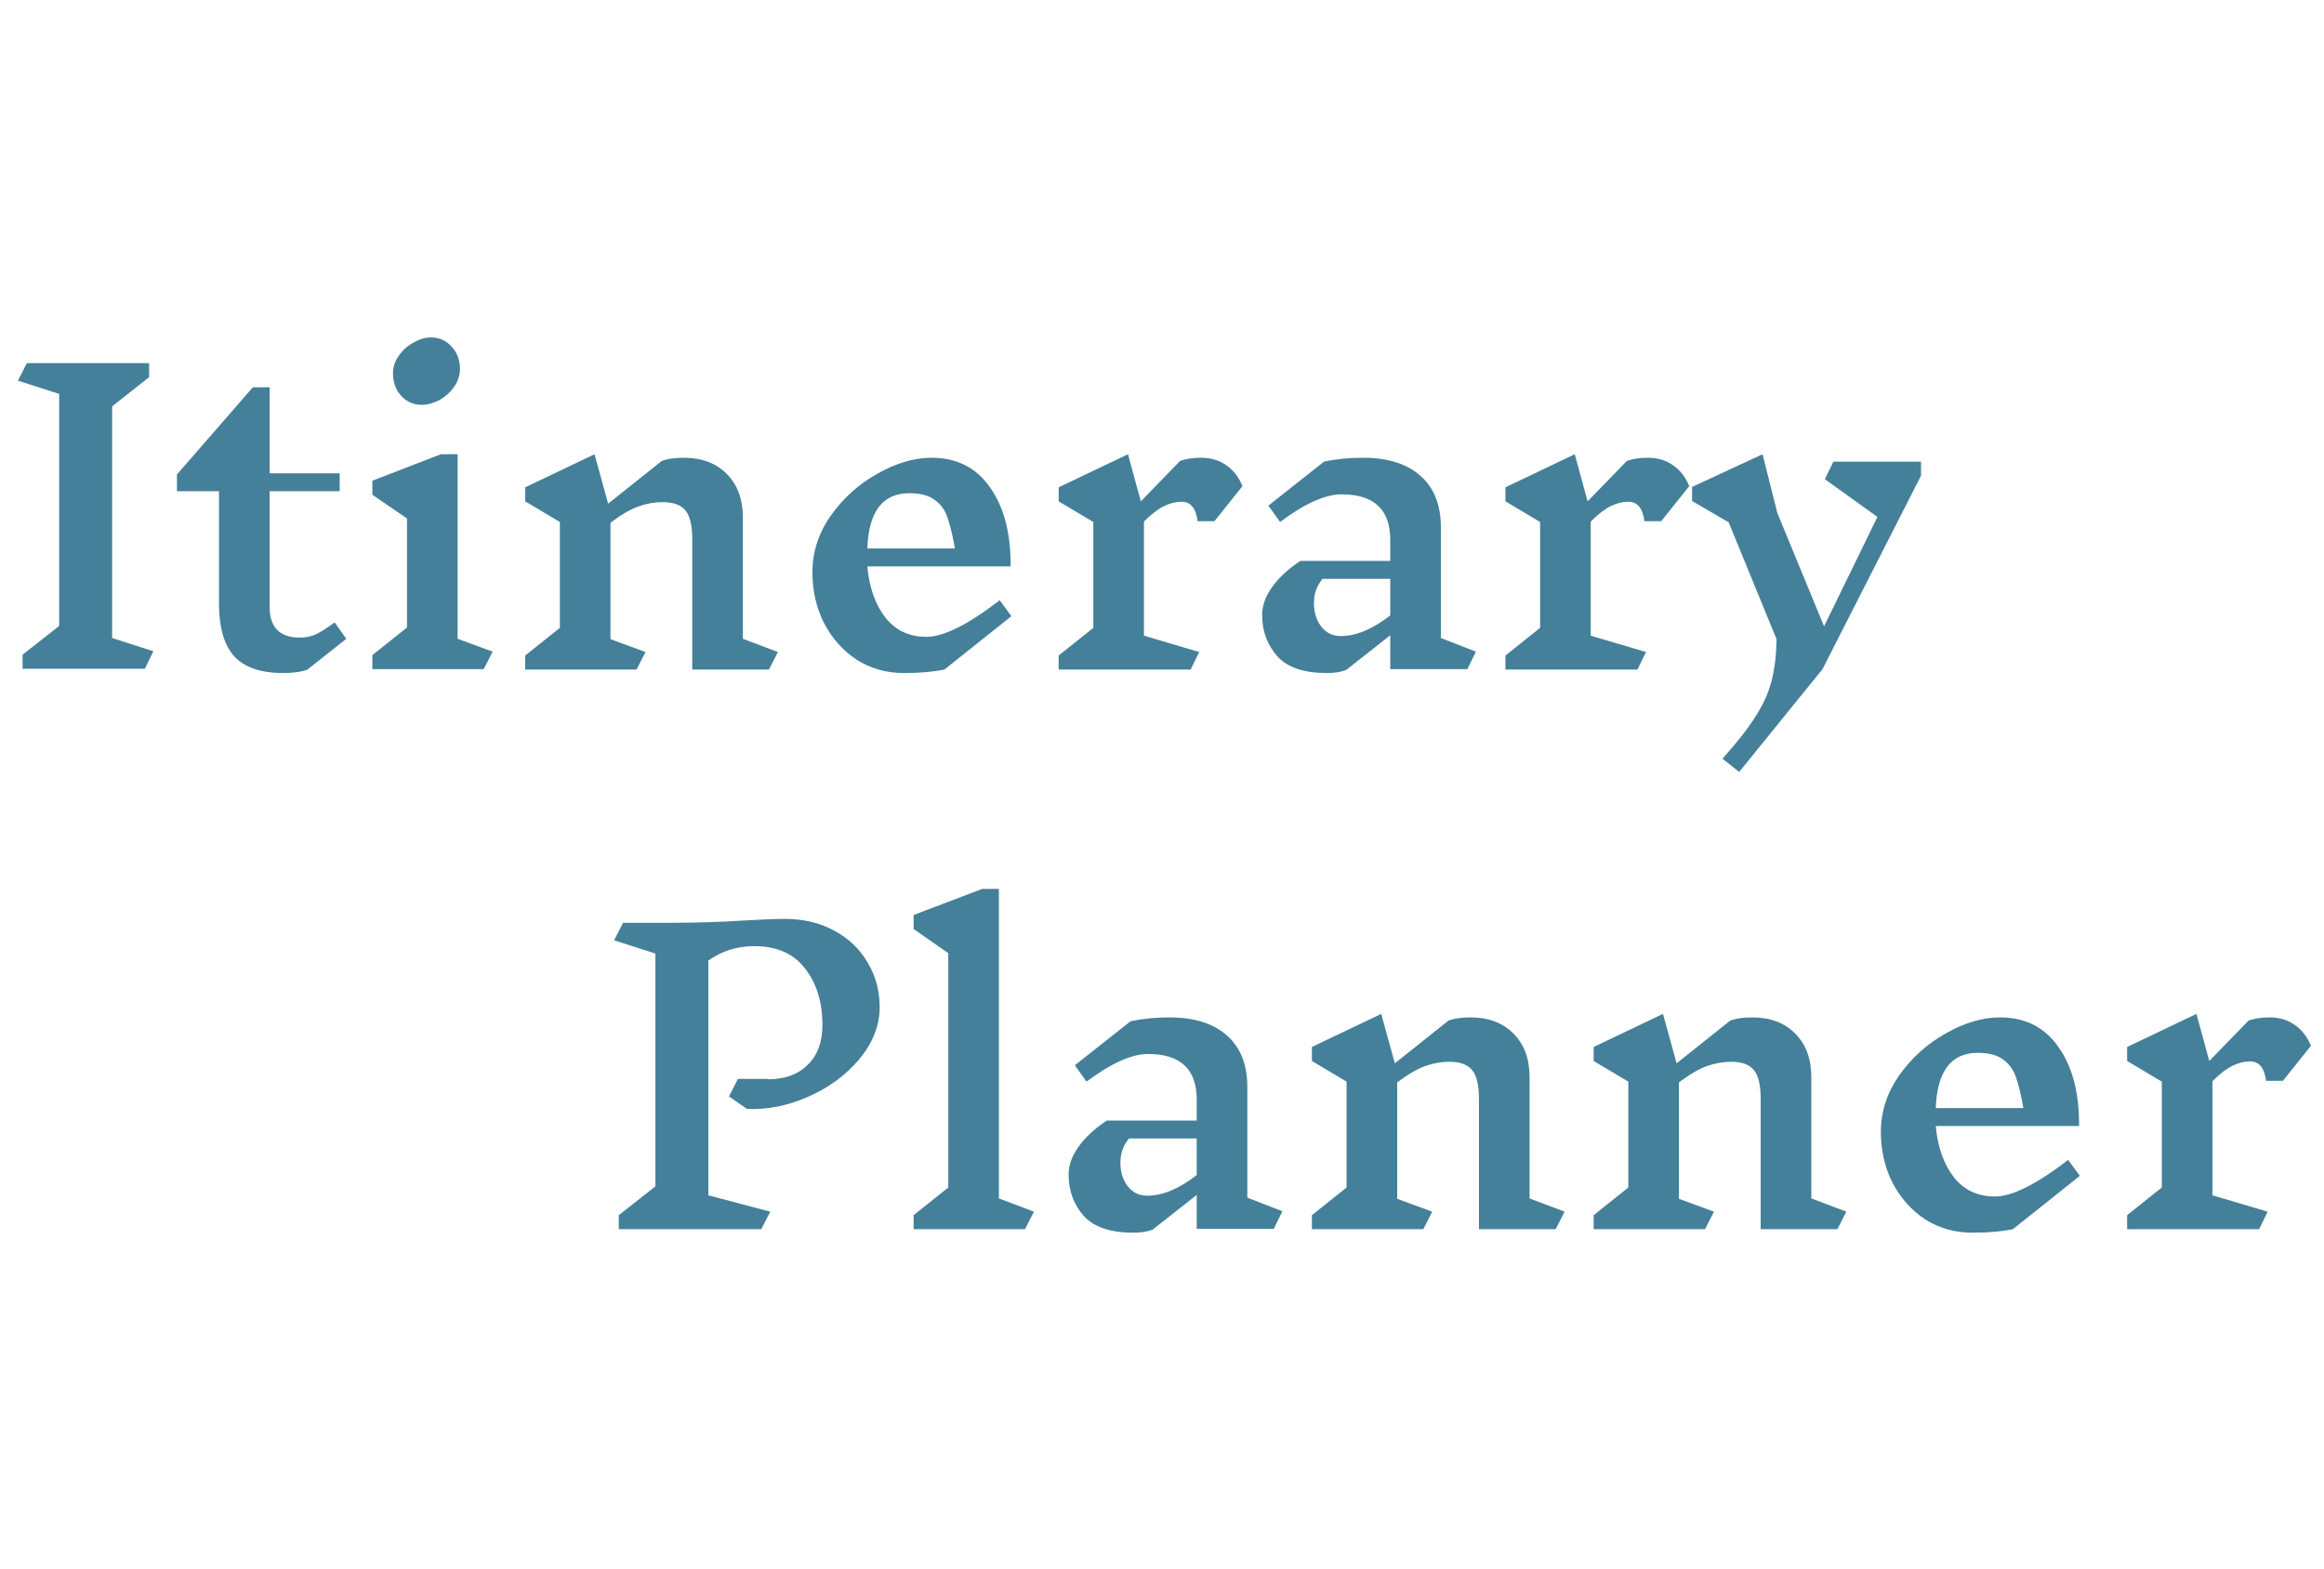 <svg width="191" height="129" viewBox="0 0 191 129" fill="none" xmlns="http://www.w3.org/2000/svg">
<path d="M11.904 54.968H1.856V53.816L4.864 51.448V32.376L1.472 31.288L2.208 29.848H12.256V31L9.216 33.4V52.44L12.608 53.528L11.904 54.968ZM25.23 55.064C24.696 55.235 24.046 55.32 23.278 55.32C21.443 55.32 20.099 54.861 19.246 53.944C18.414 53.005 17.998 51.565 17.998 49.624V40.376H14.542V39L20.782 31.832H22.158V38.904H27.918V40.376H22.158V49.88C22.158 51.565 22.99 52.408 24.654 52.408C25.102 52.408 25.528 52.323 25.934 52.152C26.339 51.96 26.862 51.629 27.502 51.16L28.462 52.504L25.23 55.064ZM39.754 55H30.602V53.848L33.45 51.576V42.616L30.602 40.664V39.512L36.234 37.336H37.61V52.504L40.49 53.56L39.754 55ZM35.402 27.736C36.106 27.736 36.682 27.992 37.13 28.504C37.578 28.995 37.802 29.603 37.802 30.328C37.802 30.84 37.642 31.331 37.322 31.8C37.002 32.248 36.597 32.611 36.106 32.888C35.616 33.144 35.136 33.272 34.666 33.272C33.984 33.272 33.418 33.027 32.97 32.536C32.522 32.045 32.298 31.427 32.298 30.68C32.298 30.168 32.458 29.688 32.778 29.24C33.098 28.771 33.504 28.408 33.994 28.152C34.485 27.875 34.954 27.736 35.402 27.736ZM63.197 55.032H56.893V44.344C56.893 43.213 56.711 42.424 56.349 41.976C55.986 41.507 55.357 41.272 54.461 41.272C53.799 41.272 53.138 41.389 52.477 41.624C51.815 41.859 51.047 42.307 50.173 42.968V52.536L53.053 53.592L52.317 55.032H43.165V53.88L46.013 51.608V42.904L43.165 41.208V40.056L48.861 37.336L49.981 41.4L54.397 37.88C54.887 37.709 55.485 37.624 56.189 37.624C57.682 37.624 58.866 38.072 59.741 38.968C60.615 39.843 61.053 41.037 61.053 42.552V52.504L63.933 53.592L63.197 55.032ZM77.618 55.032C76.7 55.224 75.591 55.32 74.29 55.32C72.86 55.32 71.57 54.957 70.418 54.232C69.287 53.485 68.391 52.483 67.73 51.224C67.09 49.965 66.77 48.568 66.77 47.032C66.77 45.368 67.271 43.821 68.274 42.392C69.298 40.941 70.578 39.789 72.114 38.936C73.65 38.061 75.132 37.624 76.562 37.624C78.631 37.624 80.231 38.435 81.362 40.056C82.514 41.677 83.079 43.843 83.058 46.552H71.282C71.431 48.259 71.922 49.656 72.754 50.744C73.586 51.811 74.716 52.344 76.146 52.344C77.554 52.344 79.559 51.341 82.162 49.336L83.122 50.648L77.618 55.032ZM74.738 40.536C72.54 40.536 71.388 42.051 71.282 45.08H78.482C78.29 43.992 78.087 43.149 77.874 42.552C77.682 41.955 77.34 41.475 76.85 41.112C76.359 40.728 75.644 40.536 74.706 40.536H74.738ZM97.088 41.24C96.641 41.24 96.171 41.357 95.68 41.592C95.19 41.827 94.635 42.253 94.016 42.872V52.248L98.561 53.592L97.856 55.032H87.008V53.88L89.856 51.608V42.904L87.008 41.208V40.056L92.704 37.336L93.76 41.208L96.993 37.88C97.483 37.709 98.059 37.624 98.721 37.624C99.51 37.624 100.193 37.827 100.769 38.232C101.366 38.637 101.814 39.213 102.113 39.96L99.808 42.84H98.433C98.347 42.264 98.198 41.859 97.984 41.624C97.771 41.368 97.472 41.24 97.088 41.24ZM120.595 55H114.259V52.216L110.643 55.064C110.216 55.235 109.683 55.32 109.043 55.32C107.166 55.32 105.811 54.861 104.979 53.944C104.147 53.005 103.731 51.875 103.731 50.552C103.731 49.784 103.998 49.027 104.531 48.28C105.064 47.512 105.843 46.787 106.867 46.104H114.259V44.376C114.259 41.88 112.926 40.632 110.259 40.632C108.915 40.632 107.23 41.389 105.203 42.904L104.243 41.56L108.819 37.944C109.8 37.731 110.867 37.624 112.019 37.624C114.046 37.624 115.614 38.115 116.723 39.096C117.854 40.077 118.419 41.496 118.419 43.352V52.44L121.299 53.56L120.595 55ZM110.195 52.28C111.454 52.28 112.808 51.715 114.259 50.584V47.576H108.691C108.435 47.896 108.254 48.216 108.147 48.536C108.04 48.856 107.987 49.208 107.987 49.592C107.987 50.339 108.19 50.979 108.595 51.512C109 52.024 109.534 52.28 110.195 52.28ZM133.807 41.24C133.359 41.24 132.89 41.357 132.399 41.592C131.909 41.827 131.354 42.253 130.735 42.872V52.248L135.279 53.592L134.575 55.032H123.727V53.88L126.575 51.608V42.904L123.727 41.208V40.056L129.423 37.336L130.479 41.208L133.711 37.88C134.202 37.709 134.778 37.624 135.439 37.624C136.229 37.624 136.911 37.827 137.487 38.232C138.085 38.637 138.533 39.213 138.831 39.96L136.527 42.84H135.151C135.066 42.264 134.917 41.859 134.703 41.624C134.49 41.368 134.191 41.24 133.807 41.24ZM157.881 39.096L149.785 55L142.937 63.448L141.561 62.36C142.734 61.059 143.63 59.917 144.249 58.936C144.889 57.955 145.337 56.973 145.593 55.992C145.849 55.011 145.987 53.859 146.009 52.536L142.073 42.936L139.065 41.176V40.024L144.857 37.336L146.073 42.168L149.913 51.48L154.297 42.488L149.977 39.384L150.681 37.944H157.881V39.096Z" fill="#448099"/>
<path d="M63.112 88.712C64.499 88.712 65.587 88.317 66.376 87.528C67.187 86.739 67.592 85.651 67.592 84.264C67.592 82.365 67.112 80.808 66.152 79.592C65.213 78.376 63.827 77.768 61.992 77.768C60.584 77.768 59.325 78.163 58.216 78.952V98.248L63.304 99.592L62.568 101.032H50.856V99.88L53.864 97.512V78.376L50.472 77.288L51.208 75.848H55.24C57.267 75.848 59.261 75.784 61.224 75.656C62.717 75.571 63.805 75.528 64.488 75.528C66.024 75.528 67.379 75.848 68.552 76.488C69.747 77.128 70.664 78.003 71.304 79.112C71.965 80.2 72.296 81.427 72.296 82.792C72.296 84.285 71.741 85.704 70.632 87.048C69.523 88.371 68.115 89.405 66.408 90.152C64.701 90.899 63.027 91.229 61.384 91.144L59.912 90.12L60.648 88.68H63.08L63.112 88.712ZM84.239 101.032H75.087V99.88L77.935 97.608V78.344L75.087 76.36V75.208L80.719 73.064H82.095V98.504L84.975 99.592L84.239 101.032ZM104.689 101H98.353V98.216L94.737 101.064C94.31 101.235 93.777 101.32 93.137 101.32C91.259 101.32 89.905 100.861 89.073 99.944C88.241 99.005 87.825 97.875 87.825 96.552C87.825 95.784 88.091 95.027 88.625 94.28C89.158 93.512 89.937 92.787 90.961 92.104H98.353V90.376C98.353 87.88 97.019 86.632 94.353 86.632C93.009 86.632 91.323 87.389 89.297 88.904L88.337 87.56L92.913 83.944C93.894 83.731 94.961 83.624 96.113 83.624C98.139 83.624 99.707 84.115 100.817 85.096C101.947 86.077 102.513 87.496 102.513 89.352V98.44L105.393 99.56L104.689 101ZM94.289 98.28C95.547 98.28 96.902 97.715 98.353 96.584V93.576H92.785C92.529 93.896 92.347 94.216 92.241 94.536C92.134 94.856 92.081 95.208 92.081 95.592C92.081 96.339 92.283 96.979 92.689 97.512C93.094 98.024 93.627 98.28 94.289 98.28ZM127.853 101.032H121.549V90.344C121.549 89.213 121.368 88.424 121.005 87.976C120.642 87.507 120.013 87.272 119.117 87.272C118.456 87.272 117.794 87.389 117.133 87.624C116.472 87.859 115.704 88.307 114.829 88.968V98.536L117.709 99.592L116.973 101.032H107.821V99.88L110.669 97.608V88.904L107.821 87.208V86.056L113.517 83.336L114.637 87.4L119.053 83.88C119.544 83.709 120.141 83.624 120.845 83.624C122.338 83.624 123.522 84.072 124.397 84.968C125.272 85.843 125.709 87.037 125.709 88.552V98.504L128.589 99.592L127.853 101.032ZM151.009 101.032H144.705V90.344C144.705 89.213 144.524 88.424 144.161 87.976C143.799 87.507 143.169 87.272 142.273 87.272C141.612 87.272 140.951 87.389 140.289 87.624C139.628 87.859 138.86 88.307 137.985 88.968V98.536L140.865 99.592L140.129 101.032H130.977V99.88L133.825 97.608V88.904L130.977 87.208V86.056L136.673 83.336L137.793 87.4L142.209 83.88C142.7 83.709 143.297 83.624 144.001 83.624C145.495 83.624 146.679 84.072 147.553 84.968C148.428 85.843 148.865 87.037 148.865 88.552V98.504L151.745 99.592L151.009 101.032ZM165.43 101.032C164.513 101.224 163.404 101.32 162.102 101.32C160.673 101.32 159.382 100.957 158.23 100.232C157.1 99.485 156.204 98.483 155.542 97.224C154.902 95.965 154.582 94.568 154.582 93.032C154.582 91.368 155.084 89.821 156.086 88.392C157.11 86.941 158.39 85.789 159.926 84.936C161.462 84.061 162.945 83.624 164.374 83.624C166.444 83.624 168.044 84.435 169.174 86.056C170.326 87.677 170.892 89.843 170.87 92.552H159.094C159.244 94.259 159.734 95.656 160.566 96.744C161.398 97.811 162.529 98.344 163.958 98.344C165.366 98.344 167.372 97.341 169.974 95.336L170.934 96.648L165.43 101.032ZM162.55 86.536C160.353 86.536 159.201 88.051 159.094 91.08H166.294C166.102 89.992 165.9 89.149 165.686 88.552C165.494 87.955 165.153 87.475 164.662 87.112C164.172 86.728 163.457 86.536 162.518 86.536H162.55ZM184.901 87.24C184.453 87.24 183.984 87.357 183.493 87.592C183.002 87.827 182.448 88.253 181.829 88.872V98.248L186.373 99.592L185.669 101.032H174.821V99.88L177.669 97.608V88.904L174.821 87.208V86.056L180.517 83.336L181.573 87.208L184.805 83.88C185.296 83.709 185.872 83.624 186.533 83.624C187.322 83.624 188.005 83.827 188.581 84.232C189.178 84.637 189.626 85.213 189.925 85.96L187.621 88.84H186.245C186.16 88.264 186.01 87.859 185.797 87.624C185.584 87.368 185.285 87.24 184.901 87.24Z" fill="#448099"/>
</svg>
